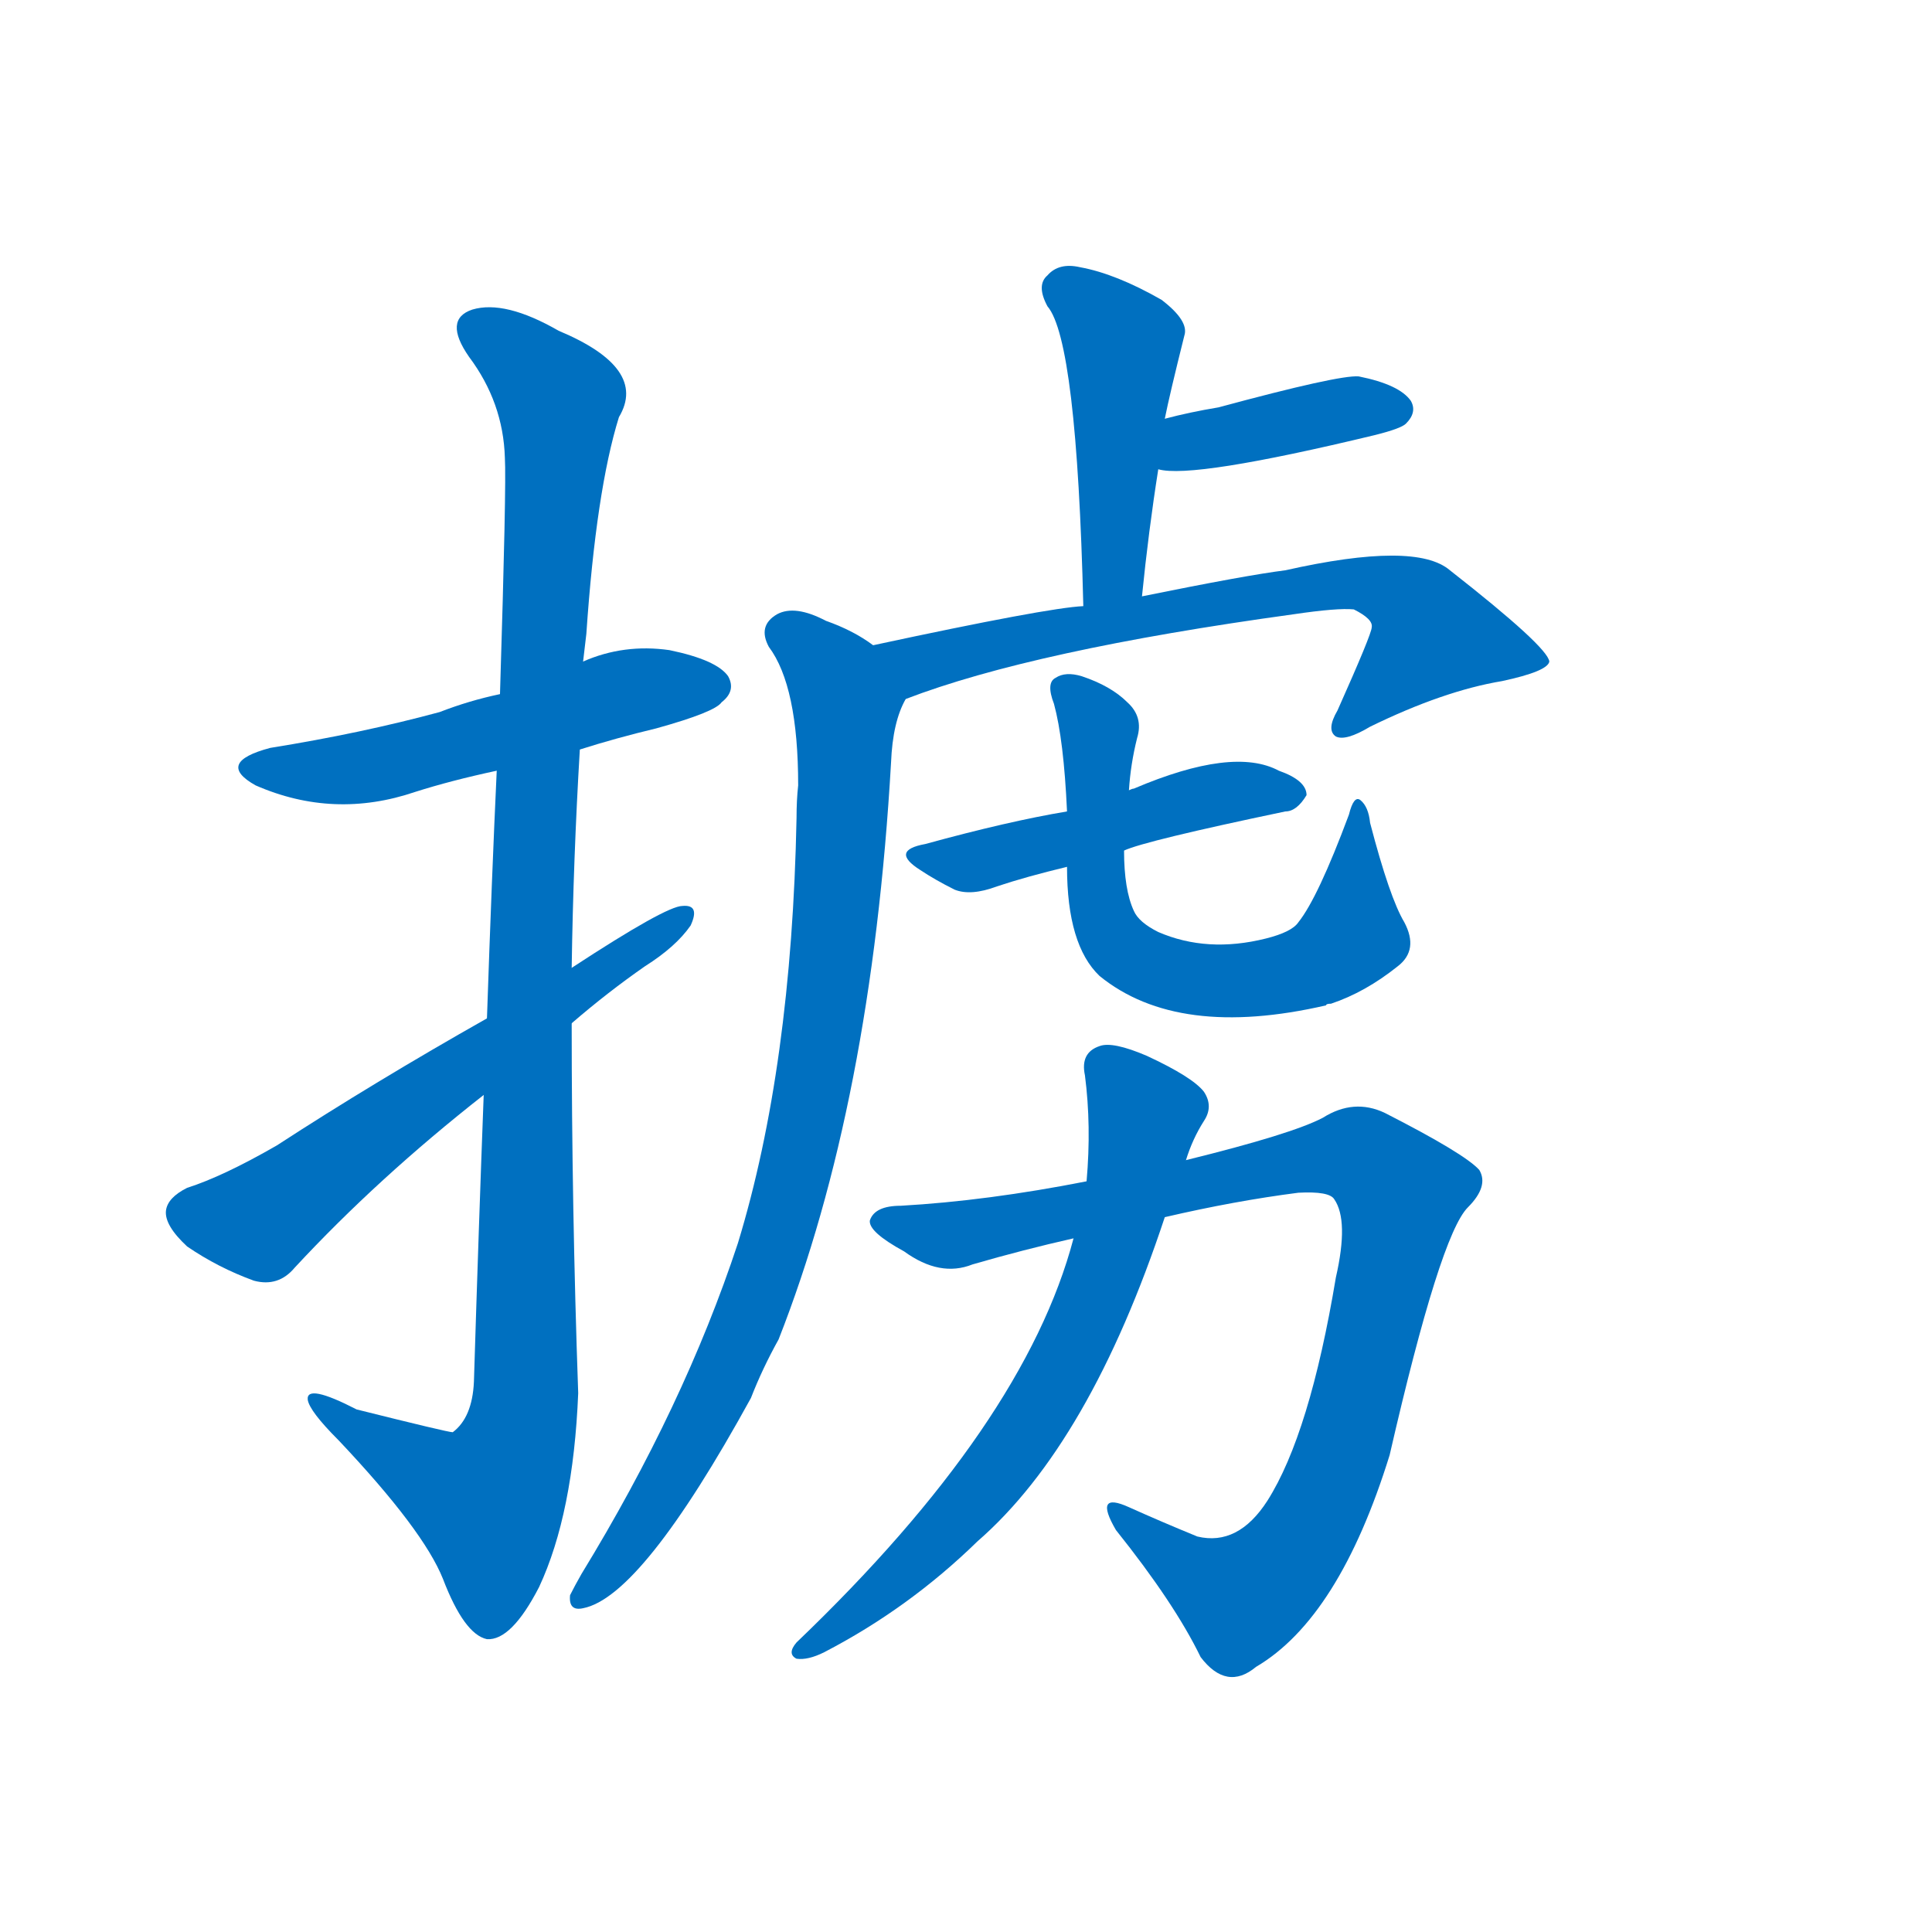 <svg width='83' height='83' >
                                <g transform="translate(3, 70) scale(0.07, -0.07)">
                                    <!-- 先将完整的字以灰色字体绘制完成，层级位于下面 -->
                                                                        <path d="M 313 540 Q 335 547 360 553 Q 396 563 400 569 Q 409 576 404 585 Q 397 595 368 601 Q 340 605 315 594 L 264 574 Q 245 570 227 563 Q 179 550 123 541 Q 89 532 114 518 Q 162 497 212 514 Q 234 521 262 527 L 313 540 Z" style="fill: #0070C0;"></path>
                                                                        <path d="M 254 328 Q 251 249 248 152 Q 247 130 235 121 Q 232 121 176 135 Q 145 151 146 141 Q 147 134 165 116 Q 217 61 229 31 Q 242 -3 256 -6 Q 271 -7 288 26 Q 309 71 312 145 Q 308 259 308 372 L 308 406 Q 309 473 313 540 L 315 594 Q 316 603 317 611 Q 323 699 337 744 Q 355 774 300 797 Q 267 816 247 810 Q 229 804 245 781 Q 266 753 267 719 Q 268 703 264 574 L 262 527 Q 259 463 256 375 L 254 328 Z" style="fill: #0070C0;"></path>
                                                                        <path d="M 256 375 Q 187 336 127 297 Q 94 278 72 271 Q 60 265 59 257 Q 58 248 72 235 Q 91 222 113 214 Q 128 210 138 222 Q 189 277 254 328 L 308 372 Q 330 391 353 407 Q 372 419 381 432 Q 387 445 376 444 Q 366 444 308 406 L 256 375 Z" style="fill: #0070C0;"></path>
                                                                        <path d="M 658 634 Q 662 674 668 712 L 672 743 Q 675 758 684 794 Q 687 803 670 816 Q 642 832 620 836 Q 607 839 600 831 Q 593 825 600 812 Q 618 791 622 628 C 623 598 655 604 658 634 Z" style="fill: #0070C0;"></path>
                                                                        <path d="M 668 712 Q 689 706 801 733 Q 817 737 820 740 Q 827 747 823 754 Q 816 764 791 769 Q 779 770 705 750 Q 687 747 672 743 C 643 736 638 717 668 712 Z" style="fill: #0070C0;"></path>
                                                                        <path d="M 513 571 Q 591 601 751 623 Q 778 627 788 626 Q 800 620 799 615 Q 799 611 778 564 Q 771 552 777 548 Q 783 545 798 554 Q 843 576 879 582 Q 907 588 908 594 Q 907 603 847 650 Q 826 668 746 650 Q 722 647 658 634 L 622 628 Q 600 627 493 604 C 464 598 485 561 513 571 Z" style="fill: #0070C0;"></path>
                                                                        <path d="M 493 604 Q 481 613 464 619 Q 445 629 434 623 Q 422 616 429 603 Q 447 579 447 518 Q 446 509 446 498 Q 443 345 410 237 Q 377 137 314 34 Q 310 27 307 21 Q 306 11 315 13 Q 351 20 418 142 Q 425 160 435 178 Q 492 323 504 532 Q 505 557 513 571 C 519 589 519 589 493 604 Z" style="fill: #0070C0;"></path>
                                                                        <path d="M 647 478 Q 660 484 746 502 Q 753 502 759 512 Q 759 521 742 527 Q 714 542 653 516 Q 652 516 650 515 L 612 502 Q 576 496 525 482 Q 503 478 522 466 Q 531 460 543 454 Q 553 450 569 456 Q 587 462 612 468 L 647 478 Z" style="fill: #0070C0;"></path>
                                                                        <path d="M 819 434 Q 810 449 798 495 Q 797 505 792 509 Q 788 512 785 500 Q 766 449 754 434 Q 750 428 734 424 Q 698 415 668 428 Q 656 434 653 441 Q 647 454 647 478 L 650 515 Q 651 531 655 547 Q 659 560 649 569 Q 639 579 621 585 Q 611 588 605 584 Q 599 581 604 568 Q 610 546 612 502 L 612 468 Q 612 420 632 401 Q 680 362 771 383 Q 771 384 774 384 Q 795 391 815 407 Q 828 417 819 434 Z" style="fill: #0070C0;"></path>
                                                                        <path d="M 624 275 Q 563 263 510 260 Q 494 260 491 251 Q 490 244 512 232 Q 534 216 554 224 Q 585 233 616 240 L 672 253 Q 715 263 754 268 Q 773 269 776 264 Q 785 251 777 216 Q 761 120 735 79 Q 717 51 692 57 Q 670 66 650 75 Q 628 85 642 61 Q 678 16 694 -17 Q 710 -38 728 -23 Q 779 7 810 107 Q 841 242 858 259 Q 871 272 865 282 Q 856 292 807 317 Q 788 326 769 314 Q 750 304 685 288 L 624 275 Z" style="fill: #0070C0;"></path>
                                                                        <path d="M 616 240 Q 586 126 446 -8 Q 440 -15 446 -18 Q 453 -19 463 -14 Q 515 13 557 54 Q 626 114 672 253 L 685 288 Q 689 301 696 312 Q 702 321 696 330 Q 689 339 661 352 Q 640 361 632 358 Q 620 354 623 340 Q 627 309 624 275 L 616 240 Z" style="fill: #0070C0;"></path>
                                    
                                    
                                                                                                                                                                                                                                                                                                                                                                                                                                                                                                                                                                                                                                                                                                                                                                                                                                                                                                                                                </g>
                            </svg>